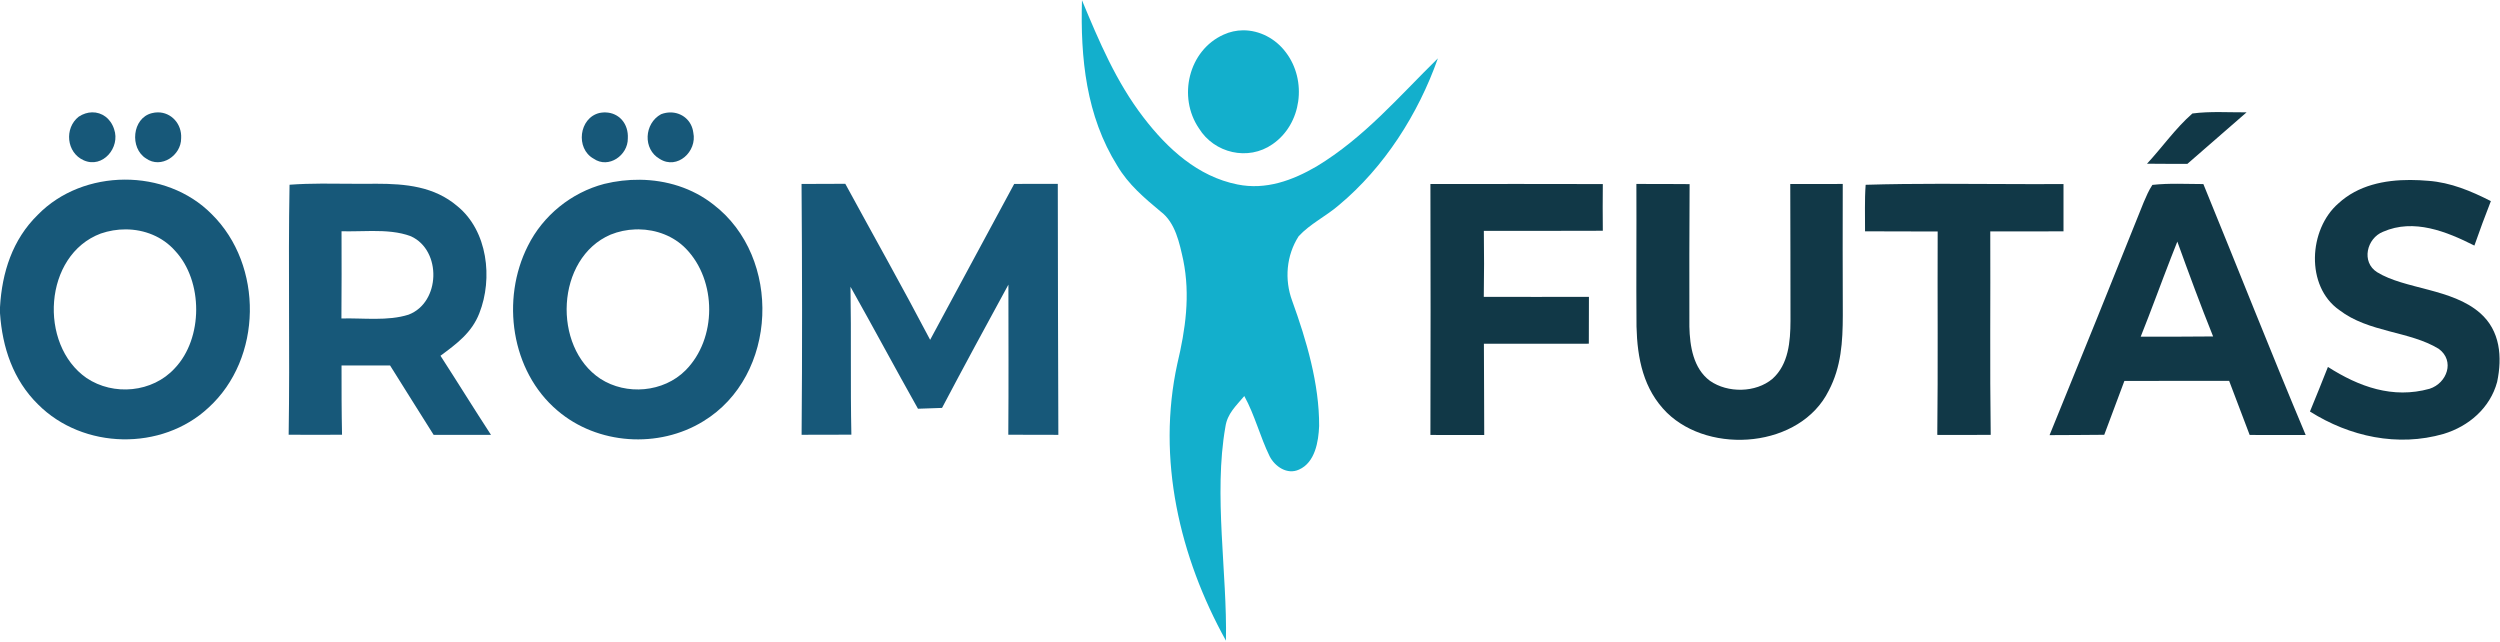 <?xml version="1.0" encoding="UTF-8" standalone="no"?>
<svg
   version="1.1"
   viewBox="0 0 452 116"
   xmlns="http://www.w3.org/2000/svg"
   xmlns:svg="http://www.w3.org/2000/svg">
  <path
     d="m 195.619,0.039 c -0.29,10.47 0.74,20.891 6.4,29.951 2,3.37 4.86,5.79 7.83,8.26 2.67,2 3.41,5.721 4.09,8.811 1.28,6.35 0.4,12.499 -1.08,18.709 -3.75,17.17 0.391,34.911 8.791,50.061 0.25,-12.18 -2.26,-26.38 -0.1,-38.65 0.35,-2.42 1.93,-3.79 3.42,-5.58 1.91,3.48 2.85,7.351 4.58,10.891 0.96,1.87 3.189,3.39 5.309,2.41 2.91,-1.28 3.531,-5.071 3.641,-7.881 0.04,-7.61 -2.299,-15.519 -4.869,-22.619 -1.43,-3.86 -1.062,-8.21 1.158,-11.68 2.04,-2.23 4.981,-3.641 7.271,-5.621 8.23,-6.86 14.36,-16.489 17.91,-26.549 -7.03,6.89 -13.28,14.299 -21.92,19.529 -4.38,2.55 -9.18,4.31 -14.32,3.27 -7.19,-1.44 -12.65,-6.469 -16.98,-12.109 -4.97,-6.47 -8.021,-13.731 -11.131,-21.201 z"
     style="baseline-shift:baseline;display:inline;overflow:visible;vector-effect:none;fill:#13afcc;fill-rule:evenodd;enable-background:accumulate;stop-color:#000000;stop-opacity:1"
     id="path80" />
  <path
     d="m 224.725,5.482 c -1.173,0.01 -2.358,0.257 -3.494,0.777 -6.36,2.85 -8.331,11.281 -4.461,16.951 2.78,4.5 8.901,5.939 13.291,2.869 5.32,-3.65 6.29,-11.53 2.43,-16.6 -1.847,-2.494 -4.768,-4.023 -7.766,-3.998 z"
     style="baseline-shift:baseline;display:inline;overflow:visible;vector-effect:none;fill:#13afcc;fill-rule:evenodd;enable-background:accumulate;stop-color:#000000;stop-opacity:1"
     id="path79" />
  <path
     d="m 28.525,20.316 c -0.35,0.003 -0.71,0.05 -1.076,0.145 -3.57,0.89 -4.039,6.339 -1.039,8.189 C 29.12,30.58 32.77,28.11 32.75,25 32.907,22.419 30.974,20.297 28.525,20.316 Z"
     style="baseline-shift:baseline;display:inline;overflow:visible;vector-effect:none;fill:#175879;fill-rule:evenodd;enable-background:accumulate;stop-color:#000000;stop-opacity:1"
     id="path78" />
  <path
     d="m 109.221,20.326 c -0.266,0.008 -0.54,0.039 -0.82,0.094 -3.73,0.88 -4.38,6.45 -1.07,8.27 2.7,1.87 6.22,-0.61 6.18,-3.67 0.149,-2.651 -1.586,-4.629 -4.025,-4.693 -0.087,-0.002 -0.175,-0.003 -0.264,0 z"
     style="baseline-shift:baseline;display:inline;overflow:visible;vector-effect:none;fill:#175879;fill-rule:evenodd;enable-background:accumulate;stop-color:#000000;stop-opacity:1"
     id="path77" />
  <path
     d="m 121.248,20.328 c -0.567,-0.004 -1.153,0.099 -1.729,0.322 -3.06,1.66 -3.33,6.34 -0.23,8.09 3.17,2 6.781,-1.35 6.061,-4.76 -0.281,-2.242 -2.076,-3.636 -4.102,-3.652 z"
     style="baseline-shift:baseline;display:inline;overflow:visible;vector-effect:none;fill:#175879;fill-rule:evenodd;enable-background:accumulate;stop-color:#000000;stop-opacity:1"
     id="path76" />
  <path
     d="m 401.27,20.262 c -1.641,-0.004 -3.279,0.043 -4.889,0.258 -3.04,2.66 -5.451,6.11 -8.201,9.08 2.43,0.03 4.861,0.021 7.291,0.031 3.57,-3.11 7.149,-6.2 10.709,-9.32 -1.625,0.01 -3.269,-0.045 -4.91,-0.049 z"
     style="baseline-shift:baseline;display:inline;overflow:visible;vector-effect:none;fill:#113847;fill-rule:evenodd;enable-background:accumulate;stop-color:#000000;stop-opacity:1"
     id="path75" />
  <path
     d="m 16.656,20.311 c -0.797,0.013 -1.629,0.264 -2.416,0.779 -2.65,2.07 -2.239,6.511 0.891,7.891 3.44,1.54 6.66,-2.321 5.5,-5.621 C 20.005,21.4 18.411,20.282 16.656,20.311 Z"
     style="baseline-shift:baseline;display:inline;overflow:visible;vector-effect:none;fill:#175879;fill-rule:evenodd;enable-background:accumulate;stop-color:#000000;stop-opacity:1"
     id="path74" />
  <path
     d="m 22.533,32.477 c -5.803,0.024 -11.598,2.148 -15.703,6.363 C 2.26,43.31 0.36,49.249 0,55.529 v 1.09 c 0.42,6.2 2.371,12.07 6.881,16.5 8.14,8.17 22.369,8.462 30.809,0.592 9.78,-8.9 9.98,-25.73 0.59,-34.99 -4.135,-4.19 -9.944,-6.268 -15.746,-6.244 z m 0.203,8.994 c 3.349,0.015 6.637,1.283 8.934,3.889 5.08,5.45 5.08,15.811 -0.07,21.221 -4.01,4.4 -11.069,5.05 -15.959,1.76 -8.71,-6.05 -7.77,-22.249 2.58,-26.119 1.459,-0.503 2.993,-0.757 4.516,-0.75 z"
     style="baseline-shift:baseline;display:inline;overflow:visible;vector-effect:none;fill:#175879;fill-rule:evenodd;enable-background:accumulate;stop-color:#000000;stop-opacity:1"
     id="path73" />
  <path
     d="m 58.213,33.195 c -1.96,0.009 -3.917,0.059 -5.863,0.205 -0.27,15.03 0.08,30.159 -0.16,45.199 3.22,0.02 6.43,0.02 9.65,0 -0.09,-4.18 -0.09,-8.349 -0.09,-12.529 2.93,0.01 5.849,0.01 8.779,0.01 2.64,4.17 5.221,8.379 7.871,12.539 h 10.369 c -3.09,-4.74 -6.059,-9.549 -9.129,-14.299 2.93,-2.17 5.659,-4.161 7.029,-7.701 2.47,-6.27 1.509,-14.87 -3.971,-19.34 -4.21,-3.59 -9.379,-4.059 -14.689,-4.059 -3.256,0.056 -6.531,-0.041 -9.797,-0.025 z m 9.084,8.566 c 2.434,-0.005 4.866,0.143 7.004,0.959 5.58,2.54 5.358,11.97 -0.432,14.17 -3.76,1.2 -8.219,0.579 -12.139,0.689 0.04,-5.26 0.04,-10.51 0.02,-15.77 1.759,0.052 3.654,-0.045 5.547,-0.049 z"
     style="baseline-shift:baseline;display:inline;overflow:visible;vector-effect:none;fill:#175879;fill-rule:evenodd;enable-background:accumulate;stop-color:#000000;stop-opacity:1"
     id="path72" />
  <path
     d="m 115.703,32.5 c -2.167,-0.025 -4.347,0.231 -6.463,0.75 -5.94,1.56 -11.071,5.711 -13.801,11.211 -4.89,9.66 -3.07,22.64 5.35,29.77 7.22,6.18 18.291,6.909 26.361,1.939 13.53,-8.21 14.3,-29.64 1.85,-39.18 -3.822,-3.011 -8.529,-4.434 -13.297,-4.49 z m -0.209,8.967 c 3.161,0.038 6.299,1.196 8.535,3.504 5.6,5.78 5.61,16.259 -0.08,21.979 -3.98,4 -10.698,4.571 -15.398,1.531 -8.73,-5.76 -8.07,-21.811 1.84,-26.061 1.416,-0.575 2.938,-0.892 4.471,-0.945 0.211,-0.007 0.422,-0.01 0.633,-0.008 z"
     style="baseline-shift:baseline;display:inline;overflow:visible;vector-effect:none;fill:#175879;fill-rule:evenodd;enable-background:accumulate;stop-color:#000000;stop-opacity:1"
     id="path71" />
  <path
     d="m 152.83,33.23 c -2.64,0.01 -5.27,0.009 -7.91,0.029 0.11,15.11 0.14,30.24 0.01,45.35 3,0.01 6,4.69e-4 9,-0.02 -0.19,-8.91 -1.6e-4,-17.82 -0.16,-26.74 4.12,7.32 8.081,14.731 12.201,22.051 L 170.32,73.75 c 3.93,-7.46 7.96,-14.879 12,-22.289 0,9.05 0.051,18.099 -0.019,27.139 3.01,0.02 6.029,0.02 9.049,0.02 -0.05,-15.13 -0.09,-30.259 -0.1,-45.379 -2.63,0 -5.261,-2.34e-4 -7.881,0.01 -5.1,9.38 -10.109,18.809 -15.199,28.189 -4.97,-9.48 -10.23,-18.809 -15.34,-28.209 z"
     style="baseline-shift:baseline;display:inline;overflow:visible;vector-effect:none;fill:#175879;fill-rule:evenodd;enable-background:accumulate;stop-color:#000000;stop-opacity:1"
     id="path70" />
  <path
     d="m 274.205,33.26 c -5.195,0.003 -10.391,0.01 -15.586,0.01 0.04,15.12 0.04,30.251 0,45.371 3.24,0.01 6.48,0.01 9.73,0.01 -0.04,-5.5 -0.011,-11 -0.06,-16.5 6.32,-0.02 12.651,-0.01 18.971,-0.01 0,-2.82 0.01,-5.641 0.019,-8.471 -6.34,0.01 -12.67,0.02 -19.01,0 0.06,-3.98 0.07,-7.95 0.01,-11.93 7.17,-0.01 14.34,0.02 21.51,-0.02 -0.03,-2.82 -0.03,-5.621 0,-8.441 -5.195,-0.02 -10.389,-0.022 -15.584,-0.02 z"
     style="baseline-shift:baseline;display:inline;overflow:visible;vector-effect:none;fill:#113847;fill-rule:evenodd;enable-background:accumulate;stop-color:#000000;stop-opacity:1"
     id="path69" />
  <path
     d="m 295.859,33.26 c 0.04,8.58 -0.049,17.17 0.021,25.76 0.14,5.79 1.24,11.38 5.5,15.6 7.85,7.67 24.14,6.34 29.26,-4 2.26,-4.3 2.529,-8.849 2.539,-13.619 -0.03,-7.91 -0.03,-15.82 -0.01,-23.74 -3.16,0 -6.33,-2.35e-4 -9.49,0.01 0.04,8.25 0.021,16.51 0.041,24.77 -0.02,3.68 -0.33,7.821 -3.26,10.451 -3.02,2.54 -8.081,2.599 -11.291,0.369 -3.03,-2.24 -3.65,-6.289 -3.73,-9.809 -0.02,-8.58 -0.009,-17.182 0.041,-25.762 -3.2,-0.03 -6.411,-0.029 -9.621,-0.029 z"
     style="baseline-shift:baseline;display:inline;overflow:visible;vector-effect:none;fill:#113847;fill-rule:evenodd;enable-background:accumulate;stop-color:#000000;stop-opacity:1"
     id="path68" />
  <path
     d="m 350.717,33.232 c -4.474,0.003 -8.944,0.043 -13.406,0.178 -0.21,2.79 -0.091,5.61 -0.111,8.41 4.37,0.03 8.751,0.019 13.131,0.029 -0.05,12.26 0.07,24.521 -0.07,36.781 3.22,0.02 6.44,0.018 9.66,-0.012 -0.17,-12.26 -0.03,-24.519 -0.08,-36.779 4.41,0 8.83,0.01 13.24,-0.01 v -8.551 c -7.444,0.05 -14.907,-0.051 -22.363,-0.047 z"
     style="baseline-shift:baseline;display:inline;overflow:visible;vector-effect:none;fill:#113847;fill-rule:evenodd;enable-background:accumulate;stop-color:#000000;stop-opacity:1"
     id="path67" />
  <path
     d="m 393.752,33.225 c -1.542,-0.004 -3.082,0.035 -4.602,0.205 -0.65,0.98 -1.11,2.061 -1.57,3.141 -5.63,14.05 -11.29,28.09 -17.02,42.1 3.3,-0.02 6.599,-0.021 9.889,-0.061 1.2,-3.25 2.421,-6.5 3.641,-9.74 6.31,0 12.629,2.34e-4 18.939,-0.01 1.25,3.26 2.471,6.531 3.711,9.781 3.38,0.01 6.759,0.01 10.129,0.01 -6.33,-15.05 -12.31,-30.261 -18.5,-45.371 -1.53,-0.005 -3.075,-0.051 -4.617,-0.055 z m -0.092,10.455 c 2.08,5.75 4.191,11.48 6.471,17.15 -4.36,0.05 -8.732,0.039 -13.092,0.039 1.9,-4.74 3.63,-9.539 5.48,-14.289 0.38,-0.97 0.761,-1.94 1.141,-2.9 z"
     style="baseline-shift:baseline;display:inline;overflow:visible;vector-effect:none;fill:#113847;fill-rule:evenodd;enable-background:accumulate;stop-color:#000000;stop-opacity:1"
     id="path66" />
  <path
     d="m 435.812,32.539 c -4.701,-0.014 -9.474,0.958 -13.033,4.24 -5.38,4.67 -5.98,14.981 0.17,19.281 5.33,4.09 12.68,3.77 17.98,7.01 2.95,2.17 1.51,6.199 -1.66,7.219 -6.67,1.86 -12.769,-0.369 -18.379,-3.949 -1.06,2.7 -2.15,5.381 -3.25,8.061 7.2,4.54 15.85,6.439 24.16,4.049 4.56,-1.38 8.41,-4.689 9.68,-9.389 0.95,-4.49 0.58,-9.281 -3.09,-12.471 -5.07,-4.45 -13.611,-4.289 -18.611,-7.379 -2.9,-1.83 -1.89,-6.131 1.08,-7.311 5.56,-2.44 11.48,-0.04 16.51,2.5 0.94,-2.7 1.94,-5.381 2.98,-8.041 -3.6,-1.83 -7.231,-3.36 -11.311,-3.67 -1.061,-0.092 -2.142,-0.147 -3.227,-0.15 z"
     style="baseline-shift:baseline;display:inline;overflow:visible;vector-effect:none;fill:#113847;fill-rule:evenodd;enable-background:accumulate;stop-color:#000000;stop-opacity:1"
     id="path65" />
</svg>
